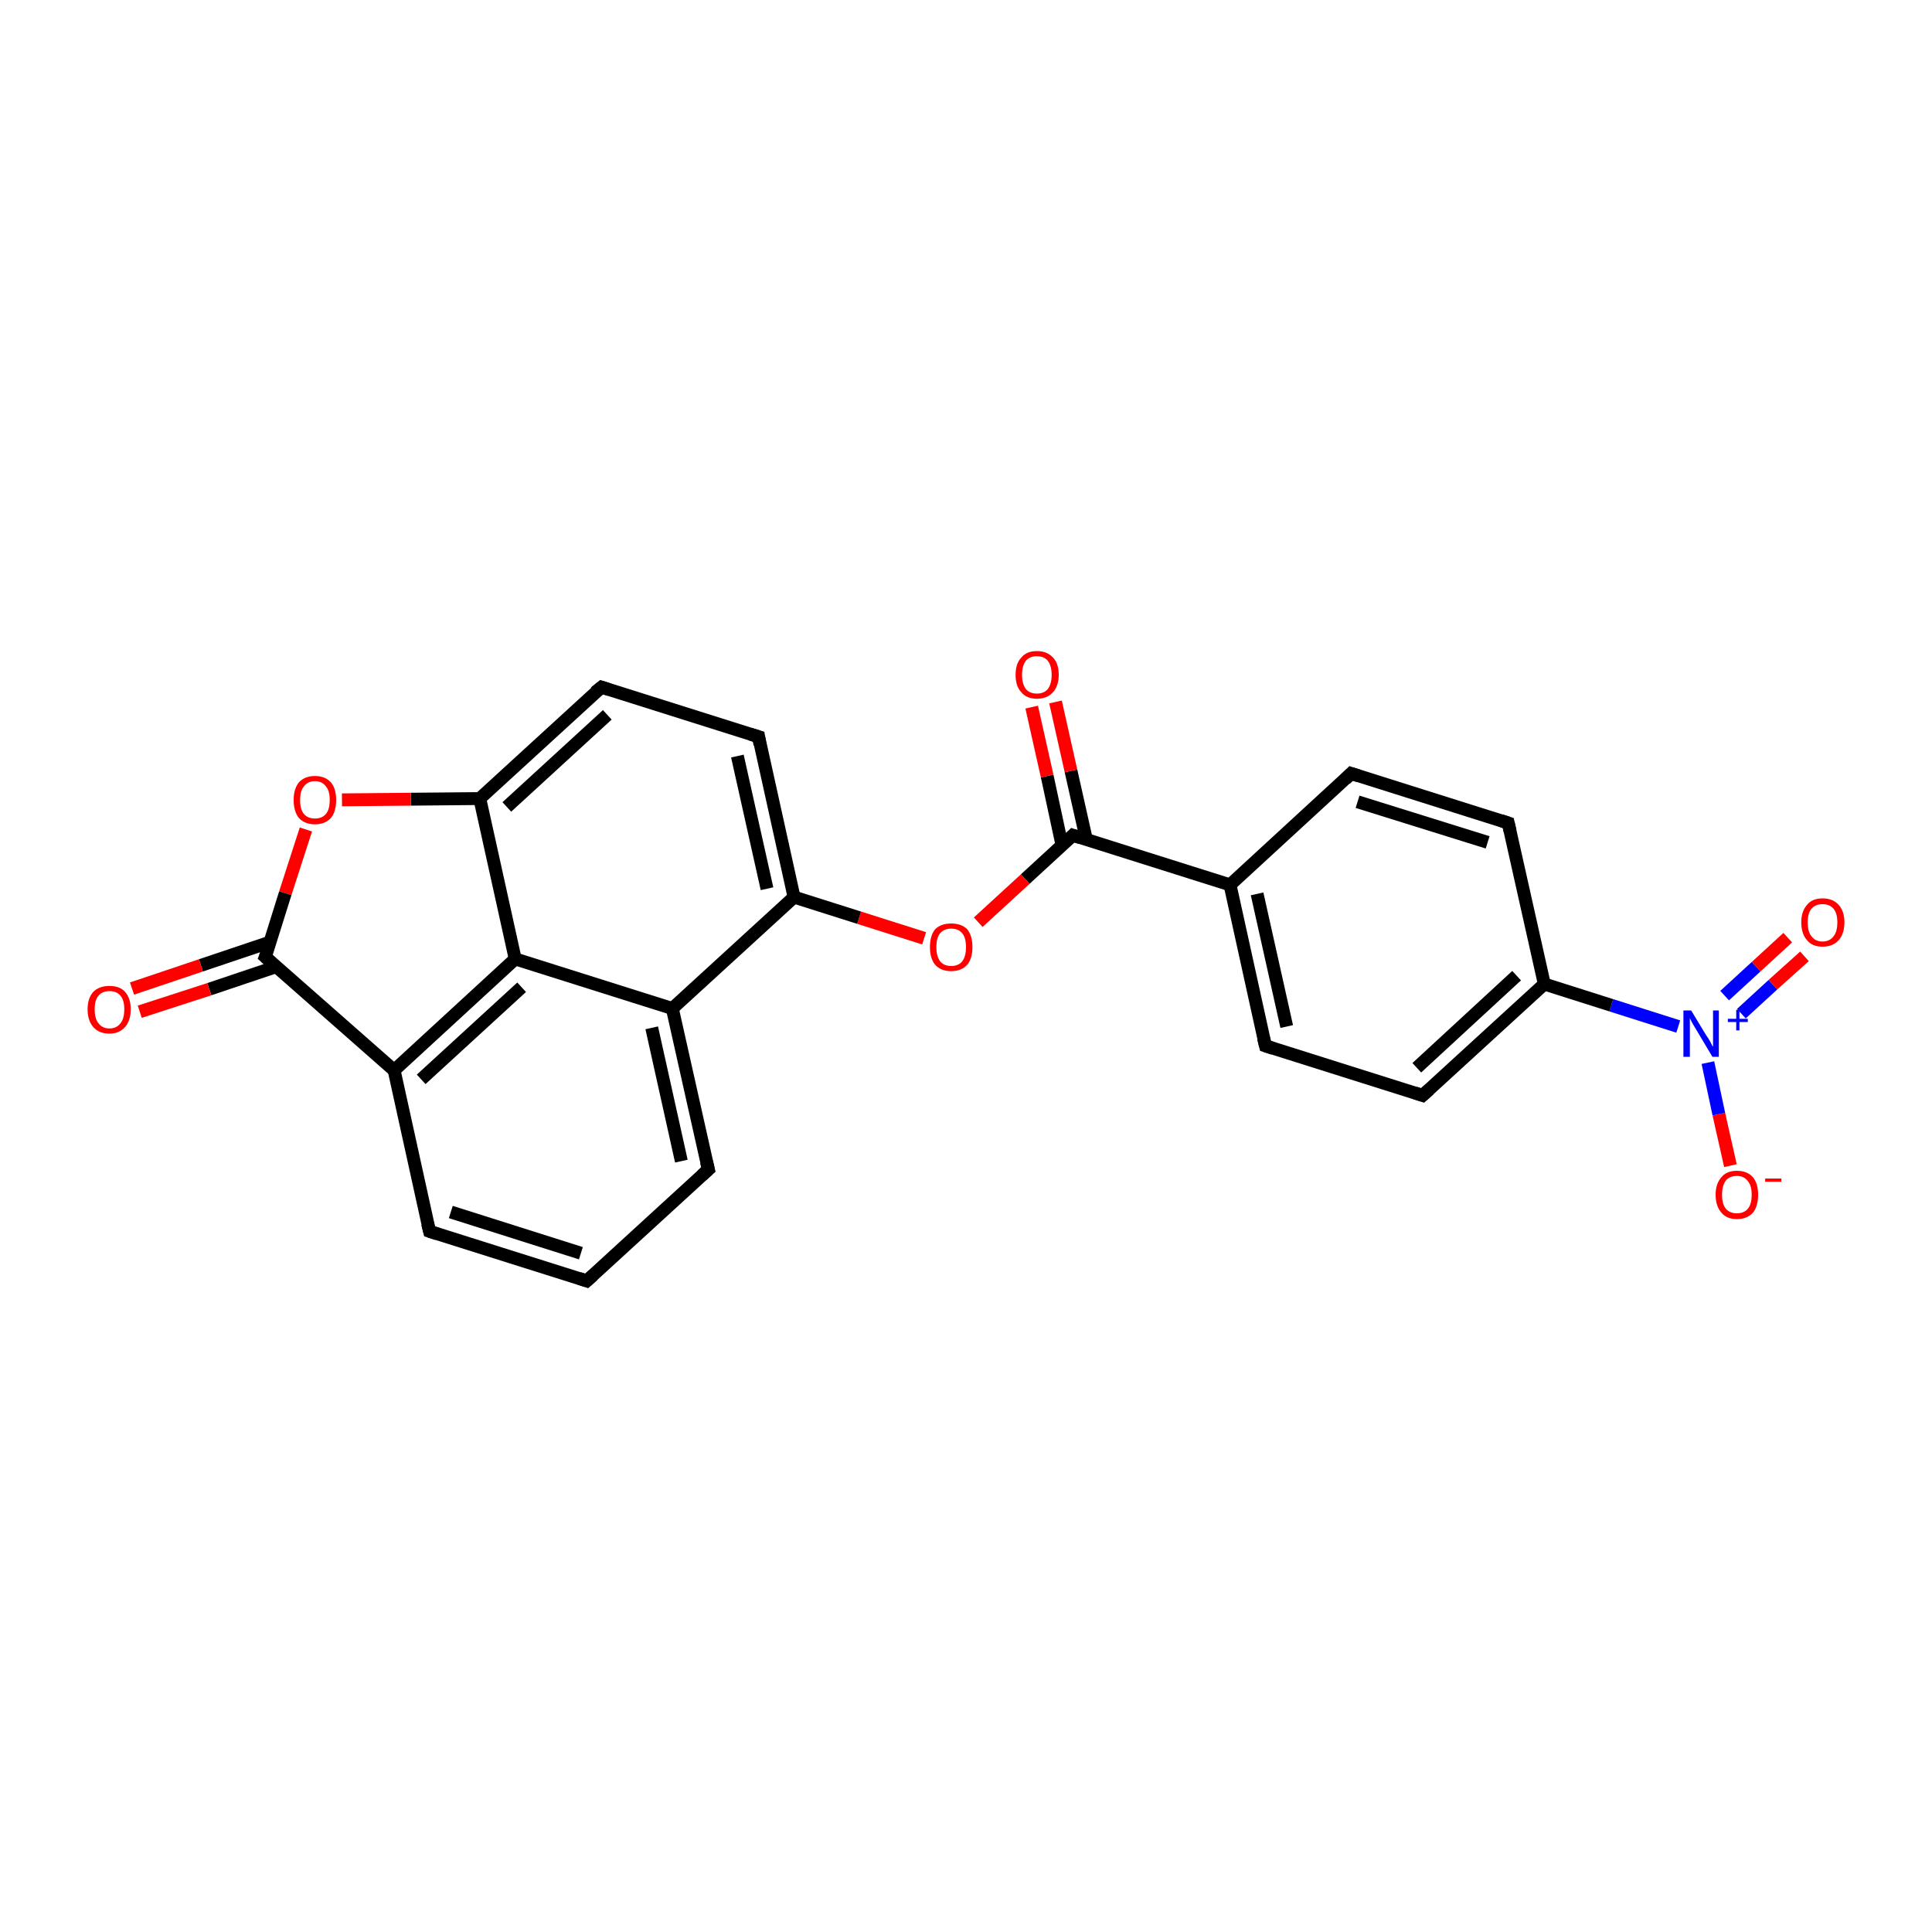 <?xml version='1.0' encoding='iso-8859-1'?>
<svg version='1.1' baseProfile='full'
              xmlns='http://www.w3.org/2000/svg'
                      xmlns:rdkit='http://www.rdkit.org/xml'
                      xmlns:xlink='http://www.w3.org/1999/xlink'
                  xml:space='preserve'
width='300px' height='300px' viewBox='0 0 300 300'>
<!-- END OF HEADER -->
<rect style='opacity:1.0;fill:#FFFFFF;stroke:none' width='300.0' height='300.0' x='0.0' y='0.0'> </rect>
<path class='bond-0 atom-0 atom-1' d='M 268.7,181.0 L 266.9,173.0' style='fill:none;fill-rule:evenodd;stroke:#FF0000;stroke-width:2.0px;stroke-linecap:butt;stroke-linejoin:miter;stroke-opacity:1' />
<path class='bond-0 atom-0 atom-1' d='M 266.9,173.0 L 265.2,165.0' style='fill:none;fill-rule:evenodd;stroke:#0000FF;stroke-width:2.0px;stroke-linecap:butt;stroke-linejoin:miter;stroke-opacity:1' />
<path class='bond-1 atom-1 atom-2' d='M 270.4,157.4 L 275.3,152.9' style='fill:none;fill-rule:evenodd;stroke:#0000FF;stroke-width:2.0px;stroke-linecap:butt;stroke-linejoin:miter;stroke-opacity:1' />
<path class='bond-1 atom-1 atom-2' d='M 275.3,152.9 L 280.2,148.5' style='fill:none;fill-rule:evenodd;stroke:#FF0000;stroke-width:2.0px;stroke-linecap:butt;stroke-linejoin:miter;stroke-opacity:1' />
<path class='bond-1 atom-1 atom-2' d='M 267.8,154.6 L 272.7,150.1' style='fill:none;fill-rule:evenodd;stroke:#0000FF;stroke-width:2.0px;stroke-linecap:butt;stroke-linejoin:miter;stroke-opacity:1' />
<path class='bond-1 atom-1 atom-2' d='M 272.7,150.1 L 277.6,145.6' style='fill:none;fill-rule:evenodd;stroke:#FF0000;stroke-width:2.0px;stroke-linecap:butt;stroke-linejoin:miter;stroke-opacity:1' />
<path class='bond-2 atom-1 atom-3' d='M 260.6,159.4 L 250.2,156.1' style='fill:none;fill-rule:evenodd;stroke:#0000FF;stroke-width:2.0px;stroke-linecap:butt;stroke-linejoin:miter;stroke-opacity:1' />
<path class='bond-2 atom-1 atom-3' d='M 250.2,156.1 L 239.8,152.8' style='fill:none;fill-rule:evenodd;stroke:#000000;stroke-width:2.0px;stroke-linecap:butt;stroke-linejoin:miter;stroke-opacity:1' />
<path class='bond-3 atom-3 atom-4' d='M 239.8,152.8 L 220.9,170.1' style='fill:none;fill-rule:evenodd;stroke:#000000;stroke-width:2.0px;stroke-linecap:butt;stroke-linejoin:miter;stroke-opacity:1' />
<path class='bond-3 atom-3 atom-4' d='M 235.5,151.5 L 220.0,165.8' style='fill:none;fill-rule:evenodd;stroke:#000000;stroke-width:2.0px;stroke-linecap:butt;stroke-linejoin:miter;stroke-opacity:1' />
<path class='bond-4 atom-4 atom-5' d='M 220.9,170.1 L 196.5,162.4' style='fill:none;fill-rule:evenodd;stroke:#000000;stroke-width:2.0px;stroke-linecap:butt;stroke-linejoin:miter;stroke-opacity:1' />
<path class='bond-5 atom-5 atom-6' d='M 196.5,162.4 L 191.0,137.4' style='fill:none;fill-rule:evenodd;stroke:#000000;stroke-width:2.0px;stroke-linecap:butt;stroke-linejoin:miter;stroke-opacity:1' />
<path class='bond-5 atom-5 atom-6' d='M 199.8,159.4 L 195.2,138.8' style='fill:none;fill-rule:evenodd;stroke:#000000;stroke-width:2.0px;stroke-linecap:butt;stroke-linejoin:miter;stroke-opacity:1' />
<path class='bond-6 atom-6 atom-7' d='M 191.0,137.4 L 209.8,120.1' style='fill:none;fill-rule:evenodd;stroke:#000000;stroke-width:2.0px;stroke-linecap:butt;stroke-linejoin:miter;stroke-opacity:1' />
<path class='bond-7 atom-7 atom-8' d='M 209.8,120.1 L 234.2,127.8' style='fill:none;fill-rule:evenodd;stroke:#000000;stroke-width:2.0px;stroke-linecap:butt;stroke-linejoin:miter;stroke-opacity:1' />
<path class='bond-7 atom-7 atom-8' d='M 210.8,124.5 L 231.0,130.8' style='fill:none;fill-rule:evenodd;stroke:#000000;stroke-width:2.0px;stroke-linecap:butt;stroke-linejoin:miter;stroke-opacity:1' />
<path class='bond-8 atom-6 atom-9' d='M 191.0,137.4 L 166.6,129.7' style='fill:none;fill-rule:evenodd;stroke:#000000;stroke-width:2.0px;stroke-linecap:butt;stroke-linejoin:miter;stroke-opacity:1' />
<path class='bond-9 atom-9 atom-10' d='M 168.7,130.4 L 166.3,119.7' style='fill:none;fill-rule:evenodd;stroke:#000000;stroke-width:2.0px;stroke-linecap:butt;stroke-linejoin:miter;stroke-opacity:1' />
<path class='bond-9 atom-9 atom-10' d='M 166.3,119.7 L 163.9,109.0' style='fill:none;fill-rule:evenodd;stroke:#FF0000;stroke-width:2.0px;stroke-linecap:butt;stroke-linejoin:miter;stroke-opacity:1' />
<path class='bond-9 atom-9 atom-10' d='M 164.9,131.2 L 162.6,120.5' style='fill:none;fill-rule:evenodd;stroke:#000000;stroke-width:2.0px;stroke-linecap:butt;stroke-linejoin:miter;stroke-opacity:1' />
<path class='bond-9 atom-9 atom-10' d='M 162.6,120.5 L 160.2,109.8' style='fill:none;fill-rule:evenodd;stroke:#FF0000;stroke-width:2.0px;stroke-linecap:butt;stroke-linejoin:miter;stroke-opacity:1' />
<path class='bond-10 atom-9 atom-11' d='M 166.6,129.7 L 159.2,136.5' style='fill:none;fill-rule:evenodd;stroke:#000000;stroke-width:2.0px;stroke-linecap:butt;stroke-linejoin:miter;stroke-opacity:1' />
<path class='bond-10 atom-9 atom-11' d='M 159.2,136.5 L 151.9,143.2' style='fill:none;fill-rule:evenodd;stroke:#FF0000;stroke-width:2.0px;stroke-linecap:butt;stroke-linejoin:miter;stroke-opacity:1' />
<path class='bond-11 atom-11 atom-12' d='M 143.5,145.7 L 133.4,142.5' style='fill:none;fill-rule:evenodd;stroke:#FF0000;stroke-width:2.0px;stroke-linecap:butt;stroke-linejoin:miter;stroke-opacity:1' />
<path class='bond-11 atom-11 atom-12' d='M 133.4,142.5 L 123.3,139.3' style='fill:none;fill-rule:evenodd;stroke:#000000;stroke-width:2.0px;stroke-linecap:butt;stroke-linejoin:miter;stroke-opacity:1' />
<path class='bond-12 atom-12 atom-13' d='M 123.3,139.3 L 117.8,114.4' style='fill:none;fill-rule:evenodd;stroke:#000000;stroke-width:2.0px;stroke-linecap:butt;stroke-linejoin:miter;stroke-opacity:1' />
<path class='bond-12 atom-12 atom-13' d='M 119.1,138.0 L 114.5,117.4' style='fill:none;fill-rule:evenodd;stroke:#000000;stroke-width:2.0px;stroke-linecap:butt;stroke-linejoin:miter;stroke-opacity:1' />
<path class='bond-13 atom-13 atom-14' d='M 117.8,114.4 L 93.4,106.7' style='fill:none;fill-rule:evenodd;stroke:#000000;stroke-width:2.0px;stroke-linecap:butt;stroke-linejoin:miter;stroke-opacity:1' />
<path class='bond-14 atom-14 atom-15' d='M 93.4,106.7 L 74.5,124.0' style='fill:none;fill-rule:evenodd;stroke:#000000;stroke-width:2.0px;stroke-linecap:butt;stroke-linejoin:miter;stroke-opacity:1' />
<path class='bond-14 atom-14 atom-15' d='M 94.3,111.0 L 78.7,125.3' style='fill:none;fill-rule:evenodd;stroke:#000000;stroke-width:2.0px;stroke-linecap:butt;stroke-linejoin:miter;stroke-opacity:1' />
<path class='bond-15 atom-15 atom-16' d='M 74.5,124.0 L 63.8,124.1' style='fill:none;fill-rule:evenodd;stroke:#000000;stroke-width:2.0px;stroke-linecap:butt;stroke-linejoin:miter;stroke-opacity:1' />
<path class='bond-15 atom-15 atom-16' d='M 63.8,124.1 L 53.1,124.2' style='fill:none;fill-rule:evenodd;stroke:#FF0000;stroke-width:2.0px;stroke-linecap:butt;stroke-linejoin:miter;stroke-opacity:1' />
<path class='bond-16 atom-16 atom-17' d='M 47.5,128.8 L 44.3,138.7' style='fill:none;fill-rule:evenodd;stroke:#FF0000;stroke-width:2.0px;stroke-linecap:butt;stroke-linejoin:miter;stroke-opacity:1' />
<path class='bond-16 atom-16 atom-17' d='M 44.3,138.7 L 41.2,148.6' style='fill:none;fill-rule:evenodd;stroke:#000000;stroke-width:2.0px;stroke-linecap:butt;stroke-linejoin:miter;stroke-opacity:1' />
<path class='bond-17 atom-17 atom-18' d='M 41.9,146.3 L 31.2,149.9' style='fill:none;fill-rule:evenodd;stroke:#000000;stroke-width:2.0px;stroke-linecap:butt;stroke-linejoin:miter;stroke-opacity:1' />
<path class='bond-17 atom-17 atom-18' d='M 31.2,149.9 L 20.5,153.5' style='fill:none;fill-rule:evenodd;stroke:#FF0000;stroke-width:2.0px;stroke-linecap:butt;stroke-linejoin:miter;stroke-opacity:1' />
<path class='bond-17 atom-17 atom-18' d='M 42.9,150.1 L 32.5,153.6' style='fill:none;fill-rule:evenodd;stroke:#000000;stroke-width:2.0px;stroke-linecap:butt;stroke-linejoin:miter;stroke-opacity:1' />
<path class='bond-17 atom-17 atom-18' d='M 32.5,153.6 L 21.7,157.1' style='fill:none;fill-rule:evenodd;stroke:#FF0000;stroke-width:2.0px;stroke-linecap:butt;stroke-linejoin:miter;stroke-opacity:1' />
<path class='bond-18 atom-17 atom-19' d='M 41.2,148.6 L 61.2,166.2' style='fill:none;fill-rule:evenodd;stroke:#000000;stroke-width:2.0px;stroke-linecap:butt;stroke-linejoin:miter;stroke-opacity:1' />
<path class='bond-19 atom-19 atom-20' d='M 61.2,166.2 L 66.7,191.2' style='fill:none;fill-rule:evenodd;stroke:#000000;stroke-width:2.0px;stroke-linecap:butt;stroke-linejoin:miter;stroke-opacity:1' />
<path class='bond-20 atom-20 atom-21' d='M 66.7,191.2 L 91.1,198.9' style='fill:none;fill-rule:evenodd;stroke:#000000;stroke-width:2.0px;stroke-linecap:butt;stroke-linejoin:miter;stroke-opacity:1' />
<path class='bond-20 atom-20 atom-21' d='M 70.0,188.2 L 90.2,194.6' style='fill:none;fill-rule:evenodd;stroke:#000000;stroke-width:2.0px;stroke-linecap:butt;stroke-linejoin:miter;stroke-opacity:1' />
<path class='bond-21 atom-21 atom-22' d='M 91.1,198.9 L 110.0,181.6' style='fill:none;fill-rule:evenodd;stroke:#000000;stroke-width:2.0px;stroke-linecap:butt;stroke-linejoin:miter;stroke-opacity:1' />
<path class='bond-22 atom-22 atom-23' d='M 110.0,181.6 L 104.4,156.6' style='fill:none;fill-rule:evenodd;stroke:#000000;stroke-width:2.0px;stroke-linecap:butt;stroke-linejoin:miter;stroke-opacity:1' />
<path class='bond-22 atom-22 atom-23' d='M 105.8,180.3 L 101.2,159.6' style='fill:none;fill-rule:evenodd;stroke:#000000;stroke-width:2.0px;stroke-linecap:butt;stroke-linejoin:miter;stroke-opacity:1' />
<path class='bond-23 atom-23 atom-24' d='M 104.4,156.6 L 80.0,148.9' style='fill:none;fill-rule:evenodd;stroke:#000000;stroke-width:2.0px;stroke-linecap:butt;stroke-linejoin:miter;stroke-opacity:1' />
<path class='bond-24 atom-8 atom-3' d='M 234.2,127.8 L 239.8,152.8' style='fill:none;fill-rule:evenodd;stroke:#000000;stroke-width:2.0px;stroke-linecap:butt;stroke-linejoin:miter;stroke-opacity:1' />
<path class='bond-25 atom-23 atom-12' d='M 104.4,156.6 L 123.3,139.3' style='fill:none;fill-rule:evenodd;stroke:#000000;stroke-width:2.0px;stroke-linecap:butt;stroke-linejoin:miter;stroke-opacity:1' />
<path class='bond-26 atom-24 atom-19' d='M 80.0,148.9 L 61.2,166.2' style='fill:none;fill-rule:evenodd;stroke:#000000;stroke-width:2.0px;stroke-linecap:butt;stroke-linejoin:miter;stroke-opacity:1' />
<path class='bond-26 atom-24 atom-19' d='M 81.0,153.3 L 65.4,167.6' style='fill:none;fill-rule:evenodd;stroke:#000000;stroke-width:2.0px;stroke-linecap:butt;stroke-linejoin:miter;stroke-opacity:1' />
<path class='bond-27 atom-24 atom-15' d='M 80.0,148.9 L 74.5,124.0' style='fill:none;fill-rule:evenodd;stroke:#000000;stroke-width:2.0px;stroke-linecap:butt;stroke-linejoin:miter;stroke-opacity:1' />
<path d='M 221.9,169.2 L 220.9,170.1 L 219.7,169.7' style='fill:none;stroke:#000000;stroke-width:2.0px;stroke-linecap:butt;stroke-linejoin:miter;stroke-opacity:1;' />
<path d='M 197.7,162.8 L 196.5,162.4 L 196.2,161.2' style='fill:none;stroke:#000000;stroke-width:2.0px;stroke-linecap:butt;stroke-linejoin:miter;stroke-opacity:1;' />
<path d='M 208.9,121.0 L 209.8,120.1 L 211.0,120.5' style='fill:none;stroke:#000000;stroke-width:2.0px;stroke-linecap:butt;stroke-linejoin:miter;stroke-opacity:1;' />
<path d='M 233.0,127.4 L 234.2,127.8 L 234.5,129.1' style='fill:none;stroke:#000000;stroke-width:2.0px;stroke-linecap:butt;stroke-linejoin:miter;stroke-opacity:1;' />
<path d='M 167.8,130.1 L 166.6,129.7 L 166.2,130.1' style='fill:none;stroke:#000000;stroke-width:2.0px;stroke-linecap:butt;stroke-linejoin:miter;stroke-opacity:1;' />
<path d='M 118.0,115.6 L 117.8,114.4 L 116.5,114.0' style='fill:none;stroke:#000000;stroke-width:2.0px;stroke-linecap:butt;stroke-linejoin:miter;stroke-opacity:1;' />
<path d='M 94.6,107.1 L 93.4,106.7 L 92.4,107.5' style='fill:none;stroke:#000000;stroke-width:2.0px;stroke-linecap:butt;stroke-linejoin:miter;stroke-opacity:1;' />
<path d='M 41.4,148.1 L 41.2,148.6 L 42.2,149.5' style='fill:none;stroke:#000000;stroke-width:2.0px;stroke-linecap:butt;stroke-linejoin:miter;stroke-opacity:1;' />
<path d='M 66.4,190.0 L 66.7,191.2 L 67.9,191.6' style='fill:none;stroke:#000000;stroke-width:2.0px;stroke-linecap:butt;stroke-linejoin:miter;stroke-opacity:1;' />
<path d='M 89.9,198.5 L 91.1,198.9 L 92.1,198.0' style='fill:none;stroke:#000000;stroke-width:2.0px;stroke-linecap:butt;stroke-linejoin:miter;stroke-opacity:1;' />
<path d='M 109.0,182.5 L 110.0,181.6 L 109.7,180.4' style='fill:none;stroke:#000000;stroke-width:2.0px;stroke-linecap:butt;stroke-linejoin:miter;stroke-opacity:1;' />
<path class='atom-0' d='M 266.4 185.5
Q 266.4 183.8, 267.3 182.8
Q 268.1 181.8, 269.7 181.8
Q 271.3 181.8, 272.2 182.8
Q 273.0 183.8, 273.0 185.5
Q 273.0 187.3, 272.2 188.3
Q 271.3 189.3, 269.7 189.3
Q 268.1 189.3, 267.3 188.3
Q 266.4 187.3, 266.4 185.5
M 269.7 188.4
Q 270.8 188.4, 271.4 187.7
Q 272.0 187.0, 272.0 185.5
Q 272.0 184.1, 271.4 183.4
Q 270.8 182.6, 269.7 182.6
Q 268.6 182.6, 268.0 183.3
Q 267.4 184.1, 267.4 185.5
Q 267.4 187.0, 268.0 187.7
Q 268.6 188.4, 269.7 188.4
' fill='#FF0000'/>
<path class='atom-0' d='M 274.1 183.0
L 276.6 183.0
L 276.6 183.5
L 274.1 183.5
L 274.1 183.0
' fill='#FF0000'/>
<path class='atom-1' d='M 262.6 156.9
L 264.9 160.7
Q 265.2 161.1, 265.6 161.8
Q 265.9 162.5, 266.0 162.5
L 266.0 156.9
L 266.9 156.9
L 266.9 164.1
L 265.9 164.1
L 263.4 159.9
Q 263.1 159.4, 262.8 158.9
Q 262.5 158.3, 262.4 158.1
L 262.4 164.1
L 261.4 164.1
L 261.4 156.9
L 262.6 156.9
' fill='#0000FF'/>
<path class='atom-1' d='M 268.3 158.2
L 269.6 158.2
L 269.6 156.8
L 270.1 156.8
L 270.1 158.2
L 271.4 158.2
L 271.4 158.7
L 270.1 158.7
L 270.1 160.0
L 269.6 160.0
L 269.6 158.7
L 268.3 158.7
L 268.3 158.2
' fill='#0000FF'/>
<path class='atom-2' d='M 279.7 143.2
Q 279.7 141.5, 280.6 140.5
Q 281.4 139.5, 283.0 139.5
Q 284.6 139.5, 285.5 140.5
Q 286.4 141.5, 286.4 143.2
Q 286.4 145.0, 285.5 146.0
Q 284.6 147.0, 283.0 147.0
Q 281.4 147.0, 280.6 146.0
Q 279.7 145.0, 279.7 143.2
M 283.0 146.2
Q 284.1 146.2, 284.7 145.4
Q 285.3 144.7, 285.3 143.2
Q 285.3 141.8, 284.7 141.1
Q 284.1 140.4, 283.0 140.4
Q 281.9 140.4, 281.3 141.1
Q 280.7 141.8, 280.7 143.2
Q 280.7 144.7, 281.3 145.4
Q 281.9 146.2, 283.0 146.2
' fill='#FF0000'/>
<path class='atom-10' d='M 157.7 104.8
Q 157.7 103.0, 158.6 102.1
Q 159.4 101.1, 161.0 101.1
Q 162.6 101.1, 163.5 102.1
Q 164.4 103.0, 164.4 104.8
Q 164.4 106.5, 163.5 107.5
Q 162.6 108.5, 161.0 108.5
Q 159.4 108.5, 158.6 107.5
Q 157.7 106.6, 157.7 104.8
M 161.0 107.7
Q 162.1 107.7, 162.7 107.0
Q 163.3 106.2, 163.3 104.8
Q 163.3 103.4, 162.7 102.6
Q 162.1 101.9, 161.0 101.9
Q 159.9 101.9, 159.3 102.6
Q 158.7 103.4, 158.7 104.8
Q 158.7 106.2, 159.3 107.0
Q 159.9 107.7, 161.0 107.7
' fill='#FF0000'/>
<path class='atom-11' d='M 144.4 147.1
Q 144.4 145.3, 145.2 144.3
Q 146.1 143.4, 147.7 143.4
Q 149.3 143.4, 150.2 144.3
Q 151.0 145.3, 151.0 147.1
Q 151.0 148.8, 150.2 149.8
Q 149.3 150.8, 147.7 150.8
Q 146.1 150.8, 145.2 149.8
Q 144.4 148.8, 144.4 147.1
M 147.7 150.0
Q 148.8 150.0, 149.4 149.3
Q 150.0 148.5, 150.0 147.1
Q 150.0 145.6, 149.4 144.9
Q 148.8 144.2, 147.7 144.2
Q 146.6 144.2, 146.0 144.9
Q 145.4 145.6, 145.4 147.1
Q 145.4 148.5, 146.0 149.3
Q 146.6 150.0, 147.7 150.0
' fill='#FF0000'/>
<path class='atom-16' d='M 45.6 124.2
Q 45.6 122.5, 46.4 121.5
Q 47.3 120.5, 48.9 120.5
Q 50.5 120.5, 51.4 121.5
Q 52.2 122.5, 52.2 124.2
Q 52.2 126.0, 51.4 127.0
Q 50.5 128.0, 48.9 128.0
Q 47.3 128.0, 46.4 127.0
Q 45.6 126.0, 45.6 124.2
M 48.9 127.1
Q 50.0 127.1, 50.6 126.4
Q 51.2 125.7, 51.2 124.2
Q 51.2 122.8, 50.6 122.1
Q 50.0 121.3, 48.9 121.3
Q 47.8 121.3, 47.2 122.1
Q 46.6 122.8, 46.6 124.2
Q 46.6 125.7, 47.2 126.4
Q 47.8 127.1, 48.9 127.1
' fill='#FF0000'/>
<path class='atom-18' d='M 13.6 156.7
Q 13.6 155.0, 14.5 154.0
Q 15.4 153.1, 17.0 153.1
Q 18.6 153.1, 19.4 154.0
Q 20.3 155.0, 20.3 156.7
Q 20.3 158.5, 19.4 159.5
Q 18.5 160.5, 17.0 160.5
Q 15.4 160.5, 14.5 159.5
Q 13.6 158.5, 13.6 156.7
M 17.0 159.7
Q 18.1 159.7, 18.7 158.9
Q 19.3 158.2, 19.3 156.7
Q 19.3 155.3, 18.7 154.6
Q 18.1 153.9, 17.0 153.9
Q 15.9 153.9, 15.3 154.6
Q 14.7 155.3, 14.7 156.7
Q 14.7 158.2, 15.3 158.9
Q 15.9 159.7, 17.0 159.7
' fill='#FF0000'/>
</svg>
